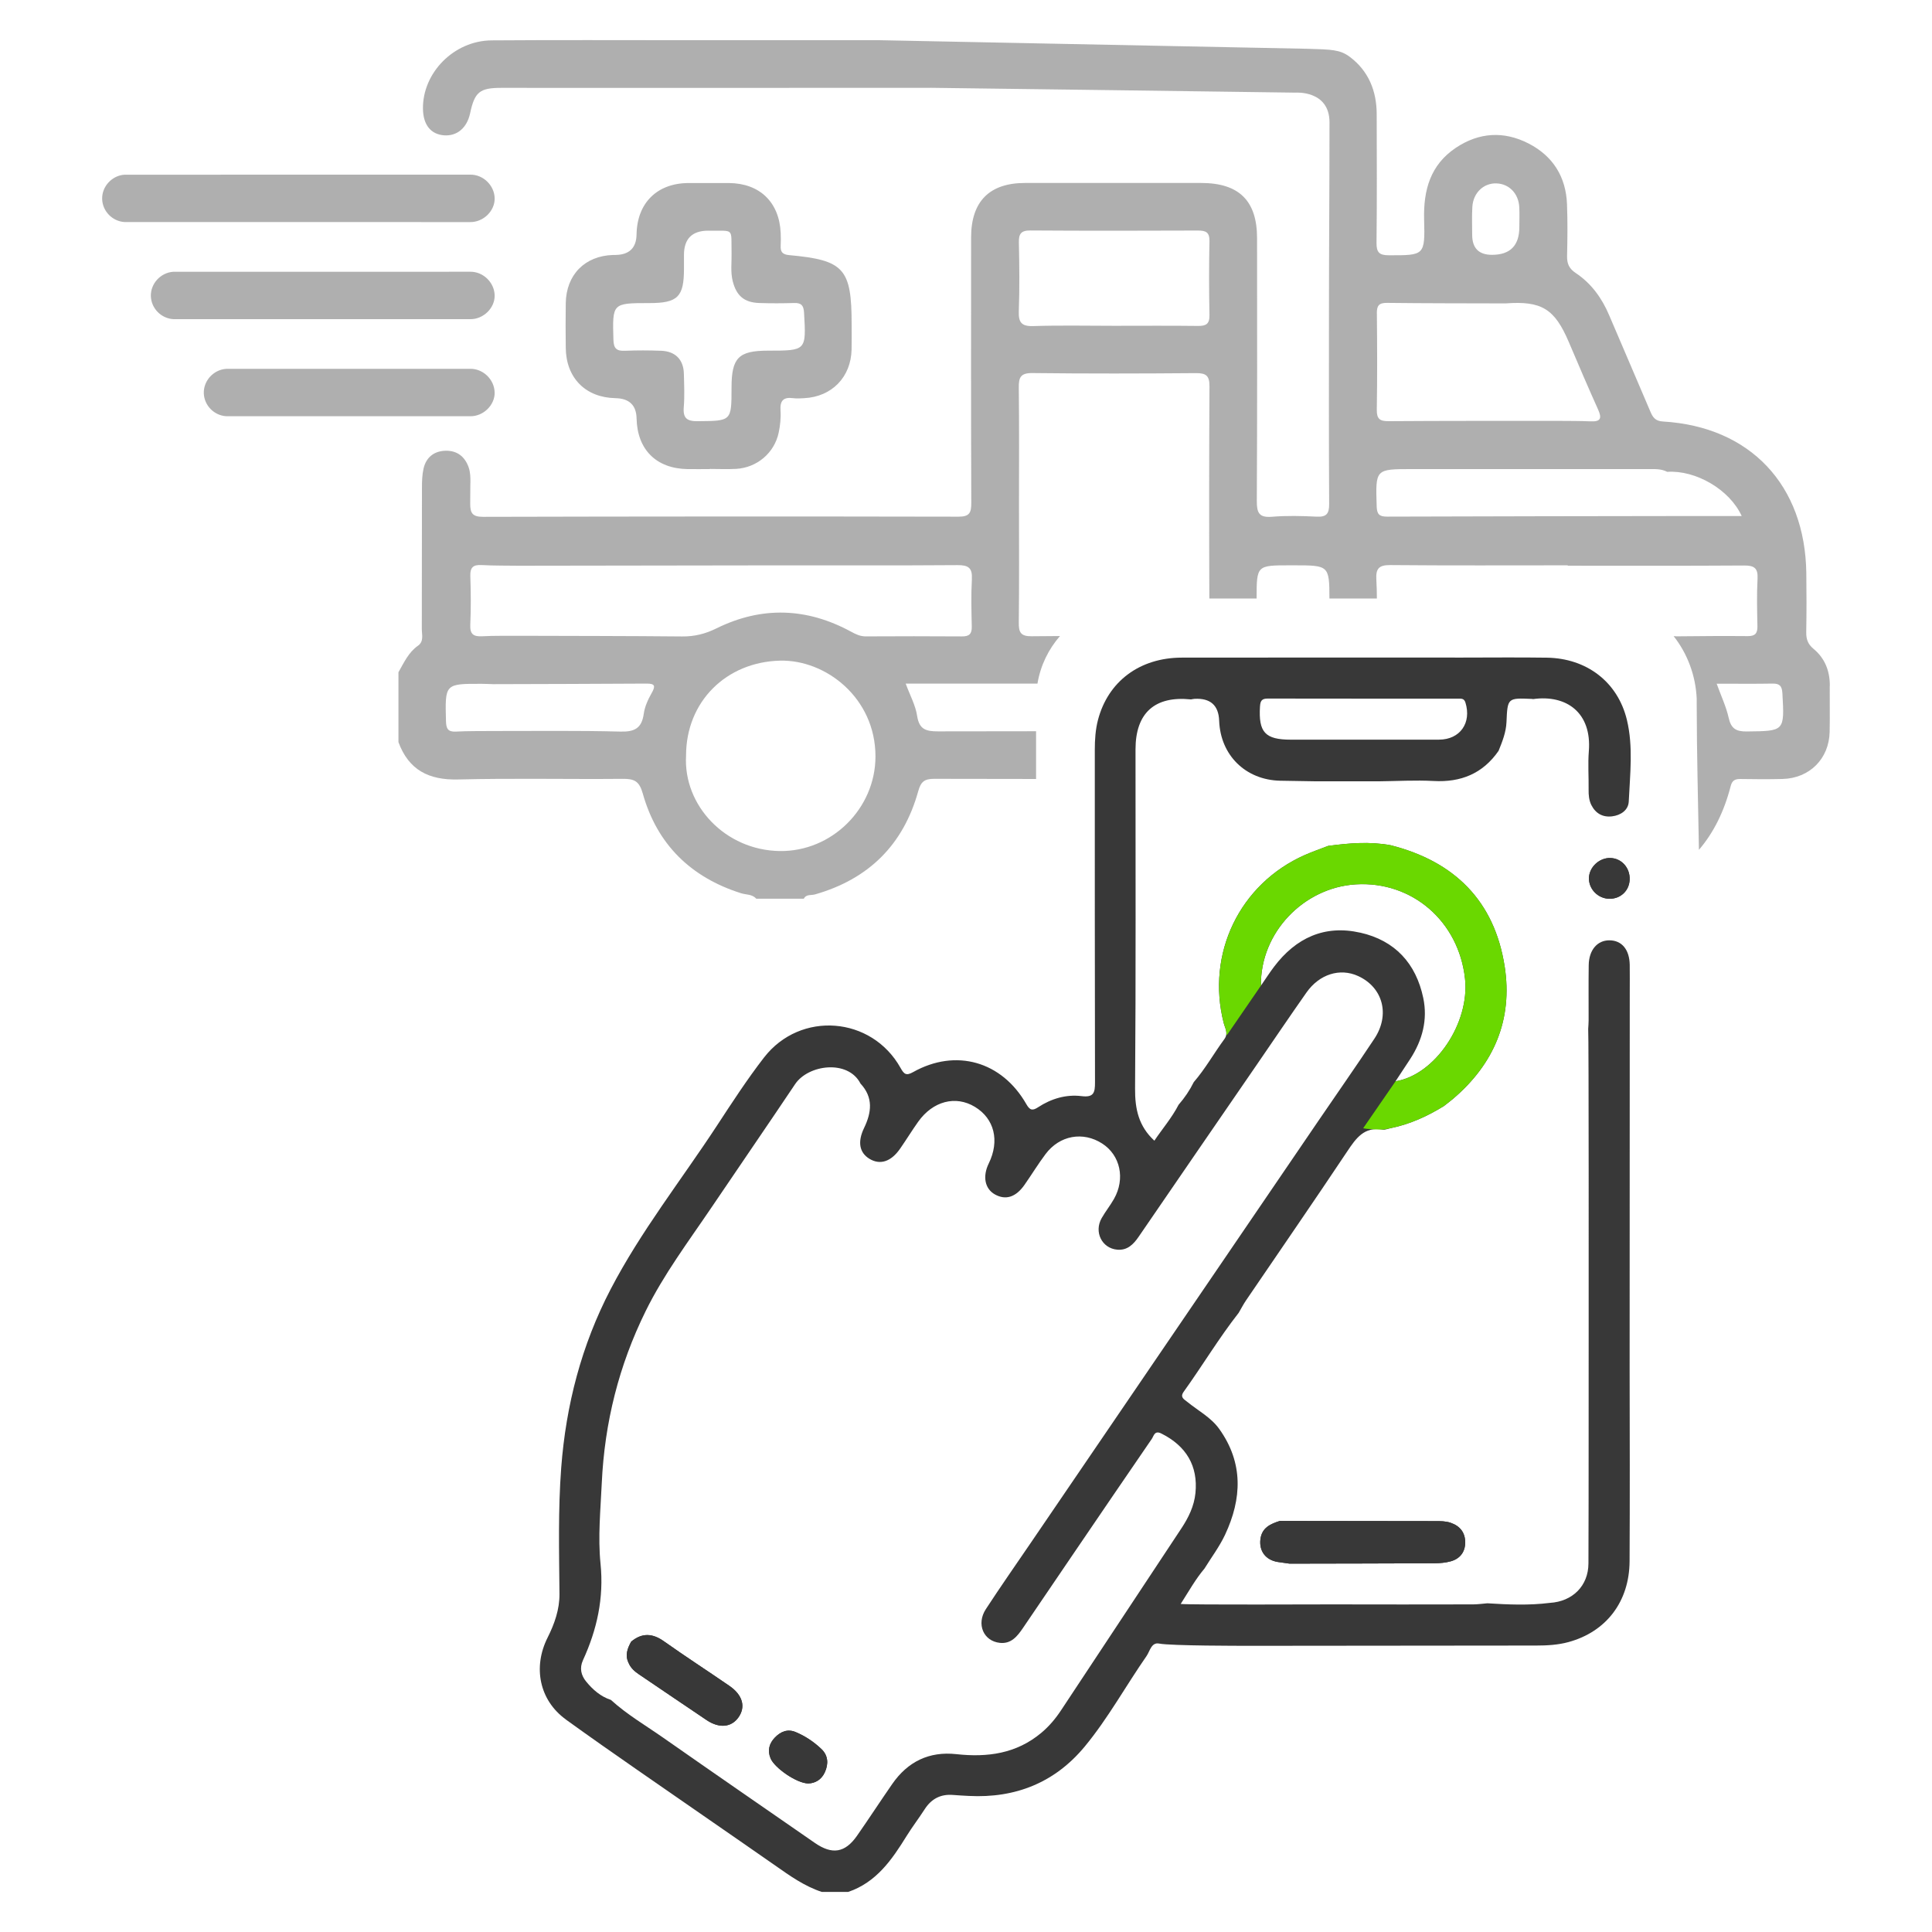 <?xml version="1.0" encoding="UTF-8"?>
<svg id="Camada_1" data-name="Camada 1" xmlns="http://www.w3.org/2000/svg" viewBox="0 0 775.83 775.83">
  <defs>
    <style>
      .cls-1 {
        opacity: .4;
      }

      .cls-2 {
        fill: #383838;
      }

      .cls-2, .cls-3 {
        stroke-width: 0px;
      }

      .cls-3 {
        fill: #6ad800;
      }
    </style>
  </defs>
  <g class="cls-1">
    <path class="cls-2" d="M188.94,193.89c0,.34,0,.69,0,1.03,0,18.67.05.12,0-1.03Z"/>
    <path class="cls-2" d="M734.8,275.44c.04-5.95-1.95-11.09-6.54-14.88-2.29-1.89-2.99-3.93-2.93-6.76.14-7.86.13-15.72.03-23.57-.44-35.44-22.51-58.89-57.57-60.97-3.12-.19-4.08-1.69-5.09-4.07-5.46-12.9-11.05-25.75-16.53-38.65-2.92-6.88-7.18-12.77-13.4-16.9-2.75-1.83-3.55-3.84-3.48-6.92.16-6.92.24-13.85-.03-20.76-.43-11-5.68-19.32-15.41-24.33-9.94-5.12-19.96-4.5-29.26,1.74-10.22,6.85-13.03,17-12.71,28.81.39,14.46.09,14.33-14.07,14.33-3.92,0-5.08-1.11-5.04-5.04.2-17.21.11-34.42.07-51.64-.02-9.32-3.29-17.37-10.79-22.99-3.97-2.98-7.43-2.95-16.86-3.25l-171.96-3.45h-3.72c-24.88,0-49.76,0-74.65,0-25.82,0-51.64-.12-77.45.07-15.13.11-27.8,13.04-27.56,27.55.1,6.37,3.16,10.18,8.47,10.58,5.22.39,9.22-3,10.47-8.86,1.8-8.5,3.83-10.2,12.44-10.2,57.62,0,115.24.04,172.86-.02,3.31,0,146.15,1.94,146.15,1.94,0,0,13.65-1.07,13.65,11.96,0,25.81-.22,51.63-.22,77.45s-.07,50.51.08,75.77c.02,3.87-1.04,5.29-5.02,5.09-5.97-.3-12-.45-17.95.04-5.21.43-6.1-1.61-6.08-6.35.19-35.17.12-70.35.1-105.52,0-15.04-7.24-22.16-22.45-22.17-23.57,0-47.14-.01-70.72,0-14.29,0-21.65,7.41-21.66,21.82-.02,35.55-.06,71.09.07,106.64.01,3.91-.65,5.56-5.13,5.55-63.61-.13-127.21-.1-190.82.06-4.32.01-5.29-1.37-5.27-5.44.04-6.78.07-8.65.09-8.23.01-2.08,0-4.16-.7-6.19-1.55-4.42-4.74-6.79-9.3-6.68-4.58.11-7.8,2.63-8.83,7.19-.57,2.52-.63,5.19-.63,7.79-.04,41.91-.01,14.68-.06,56.59,0,2.31.91,5-1.56,6.74-3.81,2.68-5.62,6.8-7.82,10.64v28.07c4.12,11.17,12.14,15.28,23.94,14.99,22.05-.55,44.13-.05,66.2-.25,4.54-.04,6.57.9,7.96,5.85,5.73,20.42,19.23,33.66,39.46,40.08,2.06.65,4.5.34,6.14,2.2h19.08c.96-1.89,2.96-1.29,4.45-1.71,21.53-6.14,35.5-19.88,41.49-41.44,1.03-3.69,2.37-5,6.35-4.99,13.66.03,27.32.04,40.98.06v-19.17c-13.12.01-26.25.03-39.37.05-4.79.01-7.56-.73-8.39-6.2-.65-4.29-2.89-8.33-4.6-12.98h5.97c15.65,0,31.3,0,46.95,0,1.22-7.31,4.44-13.81,9.04-19.1-3.79.02-7.58.05-11.37.09-4.46.05-5.22-1.62-5.17-5.56.19-15.71.08-31.42.08-47.13s.11-31.42-.08-47.13c-.05-4.12.71-5.92,5.46-5.87,21.88.26,43.76.21,65.64.03,4.07-.03,5.49.96,5.47,5.28-.16,28.41-.16,56.82-.05,85.23h18.98c0-13.33.07-13.33,13.27-13.33h1.68c13.99,0,14.28,0,14.29,13.33h19.06c-.01-2.56-.08-5.13-.22-7.68-.25-4.37,1.08-5.79,5.61-5.75,23.75.22,47.51.1,71.26.1v.15c23.57,0,47.13.08,70.7-.08,4.04-.03,5.75.91,5.51,5.28-.34,6.34-.18,12.72-.05,19.07.06,2.83-.88,4.03-3.86,4-9.54-.09-19.08-.01-28.62.09-.4,0-.79-.03-1.17-.08,5.49,6.95,8.85,15.73,9.27,25.15.03.77.03,1.55,0,2.34.02,19.45.55,38.89.89,58.33,5.88-6.86,10.14-15.4,12.76-25.63.59-2.31,1.83-2.85,3.98-2.82,5.61.1,11.23.13,16.84-.01,10.84-.28,18.66-8.08,18.91-18.87.14-6.17,0-12.35.04-18.52ZM261.67,278.33c-1.45,2.56-2.76,5.44-3.16,8.31-.81,5.81-3.67,7.29-9.39,7.14-16.97-.45-33.95-.21-50.93-.23-5.02.06-10.05-.04-15.06.23-3.29.18-3.96-1.19-4.04-4.22-.39-15.01-.48-15.01,14.47-14.95,1.49,0,2.97.08,4.46.13,20.52-.07,41.04-.09,61.56-.23,3.52-.02,3.71.97,2.09,3.83ZM313.14,341.75c-21.88-.3-38.78-18.32-37.64-38.31,0-21.73,16.15-37.6,37.71-38.14,18.46-.46,38.37,15.03,38.35,38.49-.02,20.92-17.57,38.25-38.42,37.96ZM390.28,232.58c-.36,6.33-.19,12.71-.05,19.06.06,2.91-1.02,3.94-3.92,3.92-12.9-.1-25.79-.07-38.69-.01-2.18,0-3.94-.84-5.77-1.84-17.8-9.71-35.96-10.35-54.14-1.38-4.53,2.24-8.89,3.3-13.87,3.25-21.86-.21-43.73-.2-65.59-.27-4.85.05-9.71-.07-14.54.19-3.49.19-5.03-.73-4.86-4.58.3-6.52.24-13.06.02-19.58-.12-3.47,1.13-4.62,4.51-4.43,5.02.27,10.06.2,15.09.27,34.58-.05,69.15-.12,103.73-.15,24.11-.02,48.22.09,72.33-.09,4.34-.03,6,1.1,5.74,5.63ZM485.68,126.54c.07,3.6-1.41,4.38-4.64,4.34-11.2-.14-22.4-.05-33.6-.05-10.83,0-21.66-.24-32.48.11-4.81.16-6-1.5-5.84-6.04.33-9.14.23-18.29.03-27.44-.08-3.53.82-4.94,4.64-4.91,22.4.15,44.8.12,67.2.03,3.17-.01,4.76.62,4.69,4.28-.21,9.89-.2,19.79,0,29.68ZM591.25,83.05c.34-5.69,4.62-9.65,9.82-9.4,5.04.24,8.77,4.15,9.03,9.62.12,2.61.02,5.23.02,7.85q.01,11.21-10.98,11.21-7.96,0-7.96-8.06c0-3.74-.16-7.49.07-11.21ZM552.9,125.85c-.03-3.07.8-4.26,4.06-4.22,15.86.19,31.72.16,47.58.21,14.52-1.08,19.74,2.14,25.44,15.51,3.87,9.1,7.75,18.19,11.81,27.21,1.53,3.41.95,4.81-2.95,4.64-4.66-.2-9.33-.15-14-.2-22.39.02-44.79-.03-67.18.13-3.59.03-4.84-.9-4.78-4.66.21-12.87.16-25.75.03-38.63ZM682.13,207.21c-41.71.07-83.43.1-125.14.25-3.19.01-4.07-1.04-4.16-4.18-.47-14.92-.56-14.91,14.14-14.91,31.62,0,63.23,0,94.85,0,2.62,0,5.25-.17,7.68,1.11,11.38-.77,25,7.02,29.91,17.73h-17.27ZM701.42,293.73c-4.28.05-6.28-1.16-7.24-5.47-.99-4.47-3.01-8.71-4.82-13.71,7.9,0,15.16.09,22.42-.04,2.85-.05,3.8.94,3.97,3.85.86,15.35.94,15.19-14.33,15.37Z"/>
    <path class="cls-2" d="M285.01,188.37c-2.99,0-5.98.04-8.97,0-12.51-.21-20.14-7.83-20.41-20.35q-.17-7.96-8.48-8.13c-12.01-.23-19.83-8.11-19.96-20.2-.07-5.98-.09-11.97,0-17.95.18-11.38,7.62-18.96,18.89-19.35.37-.01.75,0,1.12-.01q8.29-.14,8.42-8.25c.21-12.61,8.21-20.56,20.81-20.63,5.42-.03,10.84-.03,16.26,0,12.39.08,20.28,7.7,20.81,20.09.07,1.68.1,3.37,0,5.05-.15,2.5.7,3.56,3.44,3.81,22.03,2,25.05,5.42,25.05,27.79,0,3.37.05,6.73-.02,10.1-.24,11.08-7.91,18.97-18.99,19.55-1.49.08-3.01.19-4.48,0-3.9-.52-5.34.98-5.07,4.96.2,2.94-.13,6-.74,8.89-1.72,8.14-8.72,14.06-17.05,14.54-3.54.2-7.1.03-10.65.03,0,.03,0,.06,0,.09ZM284.43,92.63q-9.77,0-9.77,9.77c0,1.87,0,3.74,0,5.61-.01,11.23-2.52,13.7-13.92,13.7-14.94.01-14.82,0-14.41,14.77.1,3.54,1.35,4.52,4.64,4.38,4.85-.2,9.72-.19,14.58,0,5.67.22,8.93,3.58,9.07,9.17.11,4.48.33,9-.04,13.45-.37,4.52,1.3,5.71,5.69,5.66,13.48-.14,13.48.04,13.49-13.48,0-12.01,2.82-14.85,14.68-14.85,15.39,0,15.31,0,14.44-15.25-.17-2.91-1.11-3.97-3.98-3.88-4.67.14-9.35.16-14.02,0-6.03-.2-9.17-2.91-10.65-8.78-.93-3.69-.38-7.44-.46-11.16-.22-10.53,1.33-8.94-9.35-9.1Z"/>
    <path class="cls-2" d="M198.64,79.68c.07,5.07-4.58,9.57-9.81,9.5-.13,0-138.64,0-138.77-.01-4.89-.27-8.88-4.3-9.04-9.22-.16-5.05,3.93-9.46,8.96-9.8.16-.01,138.7-.02,138.86-.02,5.2-.07,9.73,4.34,9.8,9.55Z"/>
    <path class="cls-2" d="M198.64,118.67c.07,5.07-4.58,9.57-9.81,9.5-.13,0-119.08,0-119.21-.01-4.89-.27-8.88-4.3-9.04-9.22-.16-5.05,3.93-9.46,8.96-9.8.16-.01,119.13-.02,119.3-.02,5.2-.07,9.73,4.34,9.8,9.55Z"/>
    <path class="cls-2" d="M198.64,157.65c.07,5.07-4.58,9.57-9.81,9.5-.13,0-97.81,0-97.95-.01-4.89-.27-8.88-4.3-9.04-9.22-.16-5.05,3.93-9.46,8.96-9.8.16-.01,97.87-.02,98.03-.02,5.2-.07,9.73,4.34,9.8,9.55Z"/>
  </g>
  <g>
    <path class="cls-2" d="M227.22,690.5c18.95,13.68,38.29,26.82,57.47,40.17,8.87,6.17,17.78,12.27,26.62,18.47,5.89,4.13,11.74,8.31,18.67,10.59h10.65c11.29-3.84,17.53-12.91,23.41-22.41,2.29-3.69,4.95-7.16,7.3-10.81,2.71-4.2,6.45-6.13,11.43-5.71,2.09.17,4.18.28,6.28.39,18.75.97,34.57-5.36,46.56-19.85,9.35-11.31,16.42-24.26,24.79-36.3,1.37-1.97,1.94-5.66,5.11-5.03,4.65.93,34.3.89,34.3.89h13.04c34.69-.04,69.38-.08,104.07-.1,4.36,0,8.74-.25,12.92-1.39,15.21-4.14,24.46-16.27,24.55-32.48.14-25.81.06-51.63.02-77.45,0-2.52.05-146,.05-150.88,0-3.71.04-7.41-.01-11.11-.09-6.18-3.19-9.88-8.19-9.89-4.84,0-8.19,3.9-8.28,9.96-.11,7.41-.02,14.82-.04,22.23,0,1.12-.11,2.25-.17,3.37.26,1,.19,116.81.19,118.44-.04,32.08.03,64.15-.09,96.23-.03,9.02-6.4,15.28-15.47,15.83-8.37,1.06-16.74.7-25.12.17-1.91.15-3.82.44-5.73.44-18.83.03-37.66.06-56.49,0-4.81-.02-56.42.23-60.93-.17,3.3-5.17,5.97-9.98,9.55-14.21,2.79-4.52,6.03-8.82,8.27-13.59,6.79-14.48,7.41-28.84-2.33-42.47-3.34-4.67-8.49-7.34-12.84-10.88-1.35-1.1-3.05-1.84-1.41-4.12,7.5-10.44,14.1-21.51,22.05-31.64.97-1.65,1.84-3.36,2.91-4.94,13.57-19.95,27.28-39.8,40.67-59.88,3.54-5.31,6.83-10.02,14.21-8.77,1.04.18,2.19-.37,3.3-.58,7.68-1.56,14.67-4.77,21.3-8.85,1.25-.99,2.54-1.94,3.75-2.97,16.42-14,23.97-31.81,20.66-53.13-4.09-26.3-20.18-42.16-45.79-48.65-8.39-1.55-16.75-.85-25.11.28-3.12,1.21-6.29,2.3-9.35,3.65-26.19,11.57-39.68,39.65-32.57,67.46.52,2.03,1.97,4.14.28,6.44-4.19,5.69-7.64,11.91-12.29,17.28-1.63,3.3-3.68,6.32-6.1,9.1-2.72,5.27-6.59,9.73-9.73,14.43-6.31-5.8-7.81-12.71-7.75-20.92.35-45.4.15-90.81.18-136.22,0-14.64,7.75-21.57,22.28-20.06.48-.08.95-.2,1.43-.23q9.54-.51,9.88,8.8c.51,13.83,10.59,23.76,24.47,24.08,4.83.11,9.66.16,14.49.24,8.35,0,16.7,0,25.05,0,7.37-.07,14.76-.53,22.1-.13,10.99.6,19.75-2.97,26.09-12.1,1.51-3.73,3-7.44,3.18-11.56.41-9.72.46-9.72,10.21-9.3.16,0,.32.05.48.07,13.43-1.87,23.61,5.48,22.38,20.92-.41,5.13-.02,10.32-.09,15.48-.03,2.14.15,4.25,1.09,6.13,1.69,3.36,4.55,5.01,8.31,4.56,3.55-.42,6.56-2.52,6.72-5.97.51-10.92,1.84-22.02-.74-32.75-3.7-15.34-16.25-24.76-32.13-25-11.29-.17-22.58-.04-33.87-.04-37.58,0-75.16-.04-112.74.02-16.88.02-29.63,9.53-33.67,25.05-1.01,3.89-1.27,7.93-1.27,11.97.02,44.51-.03,89.03.08,133.54.01,4.06-.43,6.15-5.39,5.53-6.22-.77-12.17,1.01-17.45,4.46-2.25,1.47-3.3,1.27-4.72-1.22-9.84-17.25-28.36-22.5-45.48-12.89-2.77,1.56-3.64.85-5.03-1.65-11.57-20.76-40.22-23.07-54.83-4.22-6.8,8.78-12.87,18.14-18.96,27.44-14.3,21.83-30.56,42.4-42.65,65.64-11.68,22.43-17.92,46.41-19.84,71.64-1.28,16.91-.84,33.8-.7,50.71.05,6.22-2,12.02-4.78,17.55-5.93,11.81-3.35,25.13,7.36,32.86ZM505.98,283.65c.14-2.22.73-3.13,3.07-3.13,25.47.05,50.93.03,76.4.05,1.21,0,2.46-.26,3.02,1.55,2.53,8.15-2.14,14.86-10.57,14.9-10.32.04-20.63,0-30.95.01-9.51,0-19.02,0-28.53,0-10.42,0-13.09-2.95-12.45-13.38ZM546.27,374.54c-14.4-3.27-25.89,2.1-34.65,13.68-1.68,2.21-3.18,4.56-5.27,7.58-.31-21.28,17.16-39.39,38.1-40.67,22.61-1.38,41.38,14.86,43.86,37.93,1.91,17.74-11.96,38.57-27.91,41.15,2.12-3.21,4.05-6.1,5.94-9.02,4.83-7.48,7.04-15.65,5.2-24.42-2.91-13.9-11.36-23.09-25.26-26.24ZM234.1,666.69c5.65-12.31,8.45-24.97,7.05-38.78-1.08-10.67,0-21.53.5-32.32,1.12-24.33,6.89-47.32,17.63-69.1,7.29-14.8,17.2-27.96,26.4-41.56,11.18-16.54,22.5-32.99,33.62-49.58,5.28-7.87,21.26-9.97,26.25-.22,5.2,5.57,4.46,11.59,1.43,17.85-2.69,5.57-1.88,9.91,2.18,12.37,4.26,2.57,8.65,1.17,12.28-4.06,2.49-3.57,4.76-7.3,7.28-10.84,5.91-8.29,15.02-10.65,22.74-5.99,7.86,4.74,10.05,13.64,5.59,22.75-2.54,5.19-1.57,10.13,2.42,12.4,4.33,2.45,8.44,1.19,11.93-3.8,2.87-4.09,5.47-8.38,8.47-12.37,5.66-7.55,15.07-9.2,22.77-4.21,7.24,4.68,9.29,14.1,4.72,22.19-1.5,2.66-3.44,5.07-4.96,7.73-3.16,5.55.07,12.13,6.25,12.68,4.01.35,6.47-2.07,8.6-5.19,15.75-23.02,31.57-46,47.37-68.99,6.67-9.7,13.25-19.46,20.02-29.09,5.2-7.4,13.48-9.94,20.73-6.62,9.96,4.55,12.94,15.51,6.54,25.17-7.3,11.02-14.9,21.85-22.34,32.77-38.6,56.62-77.19,113.25-115.78,169.88-5.99,8.79-12.1,17.52-17.91,26.43-3.9,5.99-.95,12.83,5.64,13.53,4.54.49,7.02-2.66,9.24-5.92,7-10.25,13.95-20.55,20.93-30.81,10.25-15.06,20.5-30.13,30.82-45.15.84-1.23,1.11-3.55,3.84-2.19,10.04,5.01,14.78,13.06,13.71,23.88-.52,5.27-2.78,9.87-5.66,14.23-16.11,24.34-32.2,48.68-48.3,73.02-2.23,3.38-4.8,6.44-7.93,9.06-10.01,8.39-21.65,9.94-34.13,8.57-10.91-1.2-19.52,3-25.74,11.98-4.78,6.89-9.35,13.92-14.15,20.8-4.81,6.88-9.98,7.67-16.92,2.87-20.28-14.06-40.6-28.04-60.81-42.19-7.1-4.97-14.64-9.36-21.09-15.24-4.14-1.35-7.3-4.14-9.95-7.38-1.99-2.44-2.75-5.35-1.27-8.56Z"/>
    <path class="cls-2" d="M646.73,344.54c-4.45-.14-8.52,3.62-8.66,7.98-.13,4.47,3.59,8.31,8.15,8.4,4.51.08,8.01-3.18,8.2-7.65.2-4.73-3.19-8.58-7.7-8.72Z"/>
    <path class="cls-2" d="M253.49,659.19c-1.54,2.73-2.59,5.52-1.05,8.63.85,2,2.38,3.36,4.15,4.55,9.06,6.1,18.07,12.28,27.15,18.36,5.11,3.42,9.95,2.94,12.8-1.09,2.99-4.22,1.71-8.97-3.64-12.65-8.73-6.01-17.64-11.77-26.29-17.9-4.59-3.25-8.78-3.47-13.12.11Z"/>
    <path class="cls-2" d="M324.58,716.18c2.64-.06,5.25-1.41,6.65-4.49,1.53-3.35,1.35-6.74-1.37-9.33-3.01-2.87-6.51-5.22-10.38-6.83-3.23-1.35-6.02-.15-8.28,2.18-2.29,2.36-3.1,5.15-1.77,8.38,1.55,3.79,10.39,10.01,15.15,10.1Z"/>
    <path class="cls-2" d="M513.97,610.75c-3.78,1.19-7.24,2.72-7.82,7.33-.6,4.79,2.11,8.37,6.96,9.16,1.58.25,3.16.45,4.75.67,19.35-.04,38.71-.06,58.06-.15,2.23-.01,4.54-.19,6.68-.79,3.62-1.02,5.74-3.66,5.78-7.45.05-3.95-1.97-6.68-5.78-8-2.02-.7-4.11-.69-6.21-.69-20.81-.02-41.61-.05-62.42-.08Z"/>
  </g>
  <g>
    <path class="cls-3" d="M604.22,388.05c-4.09-26.3-20.17-42.16-45.78-48.64-8.39-1.55-16.76-.85-25.11.27-3.11,1.21-6.3,2.31-9.35,3.66-26.18,11.57-39.67,39.65-32.57,67.46.37,1.45,1.2,2.92,1.05,4.48.09.13.17.24.26.37l13.63-19.85c-.31-21.29,17.15-39.39,38.1-40.66,22.61-1.38,41.38,14.86,43.86,37.93,1.9,17.74-11.96,38.57-27.91,41.15l-12.99,18.84s1.61.51,7.81.51c1.05,0,2.19-.37,3.3-.57,7.68-1.56,14.66-4.76,21.3-8.85,1.25-.99,2.53-1.93,3.75-2.97,16.42-14,23.98-31.81,20.66-53.13Z"/>
    <path class="cls-2" d="M646.73,344.54c-4.45-.14-8.52,3.62-8.66,7.98-.13,4.47,3.59,8.31,8.15,8.4,4.51.08,8.01-3.18,8.2-7.65.2-4.73-3.19-8.58-7.7-8.72Z"/>
    <path class="cls-2" d="M253.49,659.19c-1.54,2.73-2.59,5.52-1.05,8.63.85,2,2.38,3.36,4.15,4.55,9.06,6.1,18.07,12.28,27.15,18.36,5.11,3.42,9.95,2.94,12.8-1.09,2.99-4.22,1.71-8.97-3.64-12.65-8.73-6.01-17.64-11.77-26.29-17.9-4.59-3.25-8.78-3.47-13.12.11Z"/>
    <path class="cls-2" d="M324.58,716.18c2.64-.06,5.25-1.41,6.65-4.49,1.53-3.35,1.35-6.74-1.37-9.33-3.01-2.87-6.51-5.22-10.38-6.83-3.23-1.35-6.02-.15-8.28,2.18-2.29,2.36-3.1,5.15-1.77,8.38,1.55,3.79,10.39,10.01,15.15,10.1Z"/>
    <path class="cls-2" d="M513.97,610.75c-3.78,1.19-7.24,2.72-7.82,7.33-.6,4.79,2.11,8.37,6.96,9.16,1.58.25,3.16.45,4.75.67,19.35-.04,38.71-.06,58.06-.15,2.23-.01,4.54-.19,6.68-.79,3.62-1.02,5.74-3.66,5.78-7.45.05-3.95-1.97-6.68-5.78-8-2.02-.7-4.11-.69-6.21-.69-20.81-.02-41.61-.05-62.42-.08Z"/>
  </g>
</svg>